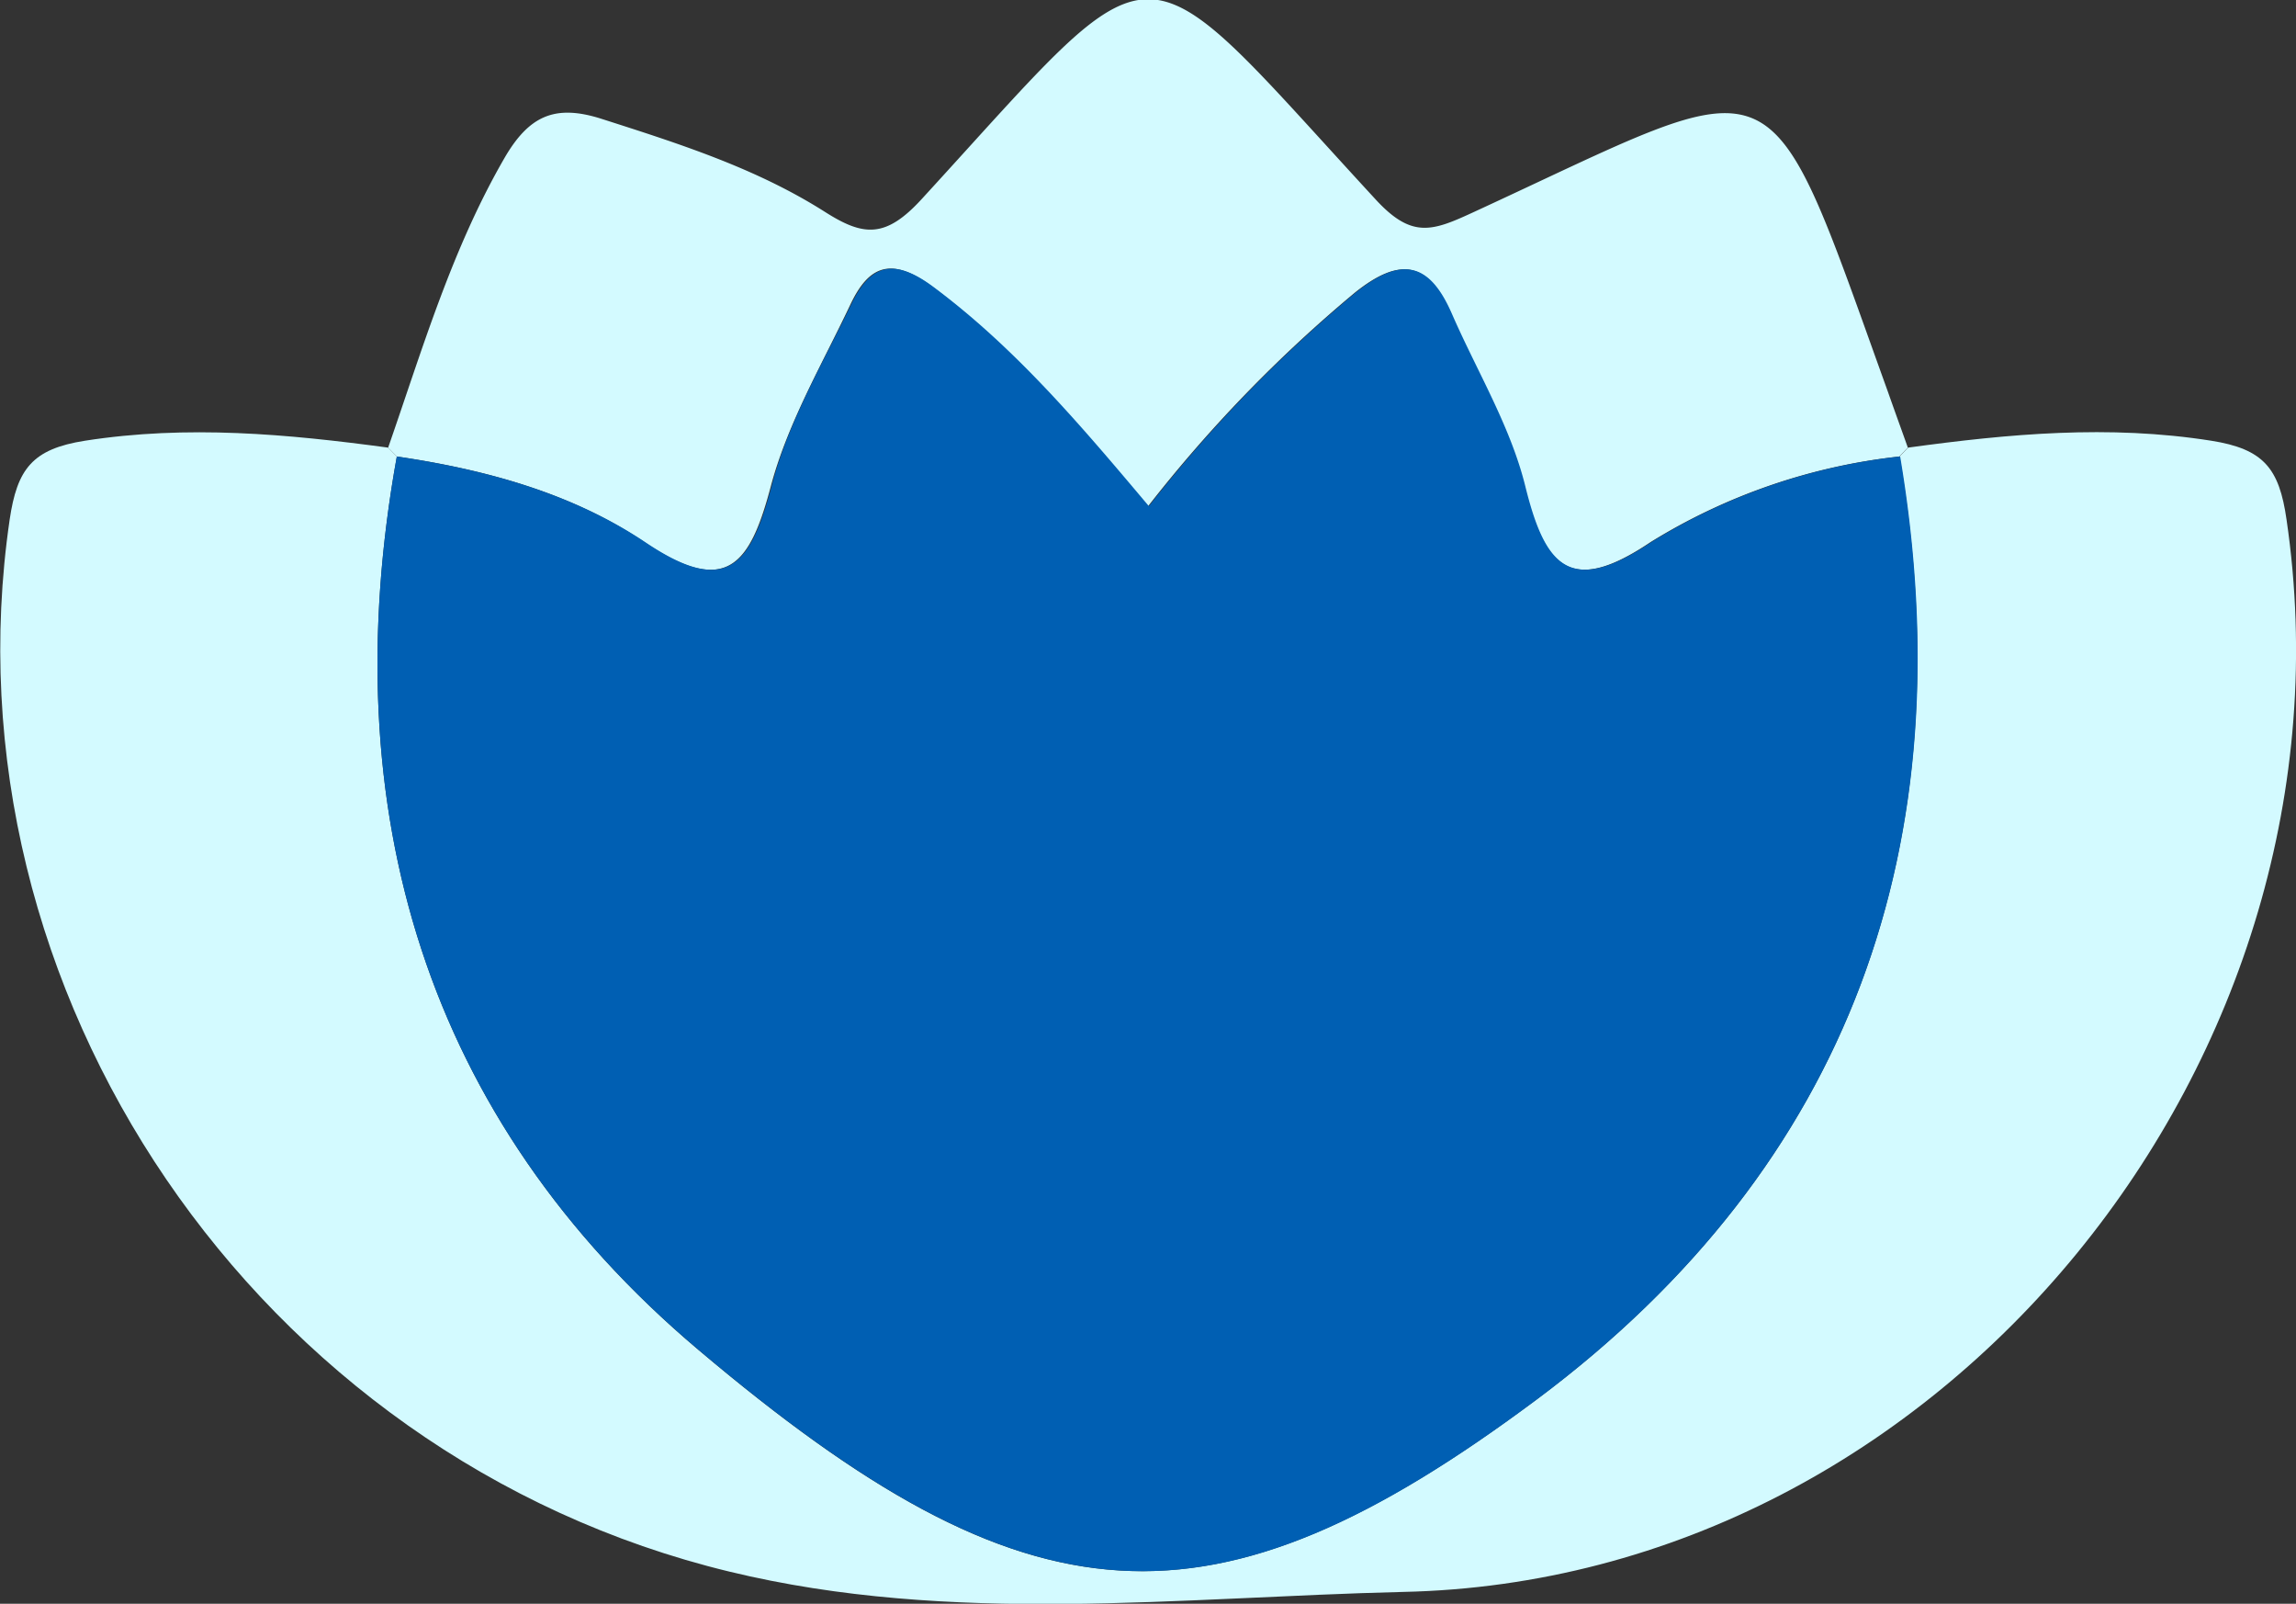 <svg xmlns="http://www.w3.org/2000/svg" viewBox="0 0 116.47 81.33"><rect x="0" y="0" width="116.47" height="81.33" fill="#333333" stroke="none"/><defs><style>.cls-1{fill:#d3faff;}.cls-2{fill:#005fb3;}</style></defs><title>Asset 21</title><g id="Layer_2" data-name="Layer 2"><g id="Layer_2-2" data-name="Layer 2"><path class="cls-1" d="M96.79,22.7c5.11-.7,10.18-1.17,15.38-.35,2.66.42,3.45,1.4,3.82,4,4,27.24-17.37,53.8-44.82,54.38C59.82,81,48.26,82.43,37,79.7,13,73.9-3,50.24.49,26.35c.38-2.56,1.14-3.58,3.82-4,5.2-.81,10.27-.34,15.38.35l.44.45C16.89,41.07,21.6,56.78,35.41,68.44c16.78,14.18,26,14.86,42.58,2.5,15.9-11.88,21.69-28.22,18.37-47.79Z"/><path class="cls-1" d="M19.69,22.7c1.74-5,3.23-10.08,5.92-14.72C26.85,5.86,28.16,5.3,30.43,6c4,1.28,7.92,2.52,11.44,4.76,1.94,1.23,3.06,1.33,4.89-.67,12.41-13.53,10.57-13.48,23,0,1.83,2,2.86,1.65,4.9.71C90.71,3.41,89.44,2.32,95.78,19.9c.33.94.67,1.87,1,2.8l-.43.45a30.2,30.2,0,0,0-12.62,4.34c-4.16,2.8-5.39,1.18-6.41-2.89-.76-3-2.45-5.8-3.71-8.69-1.14-2.62-2.56-2.92-4.87-1.08a70.59,70.59,0,0,0-10.5,10.84c-3.47-4.09-6.76-8-10.93-11.12-2.1-1.56-3.24-1.1-4.19.93-1.42,3-3.14,5.94-4,9.11-1.06,4.05-2.25,5.72-6.42,2.91C29,25,24.61,23.81,20.13,23.15Z"/><path class="cls-2" d="M20.13,23.15C24.61,23.81,29,25,32.74,27.5c4.17,2.81,5.36,1.14,6.42-2.91.83-3.17,2.55-6.11,4-9.11.95-2,2.09-2.49,4.19-.93,4.17,3.11,7.46,7,10.93,11.12a70.59,70.59,0,0,1,10.5-10.84c2.31-1.84,3.73-1.54,4.87,1.08,1.26,2.89,2.95,5.67,3.71,8.69,1,4.07,2.25,5.69,6.41,2.89a30.2,30.2,0,0,1,12.62-4.34C99.68,42.72,93.89,59.06,78,70.94c-16.55,12.36-25.8,11.68-42.58-2.5C21.6,56.78,16.89,41.07,20.13,23.15Z"/></g></g></svg>